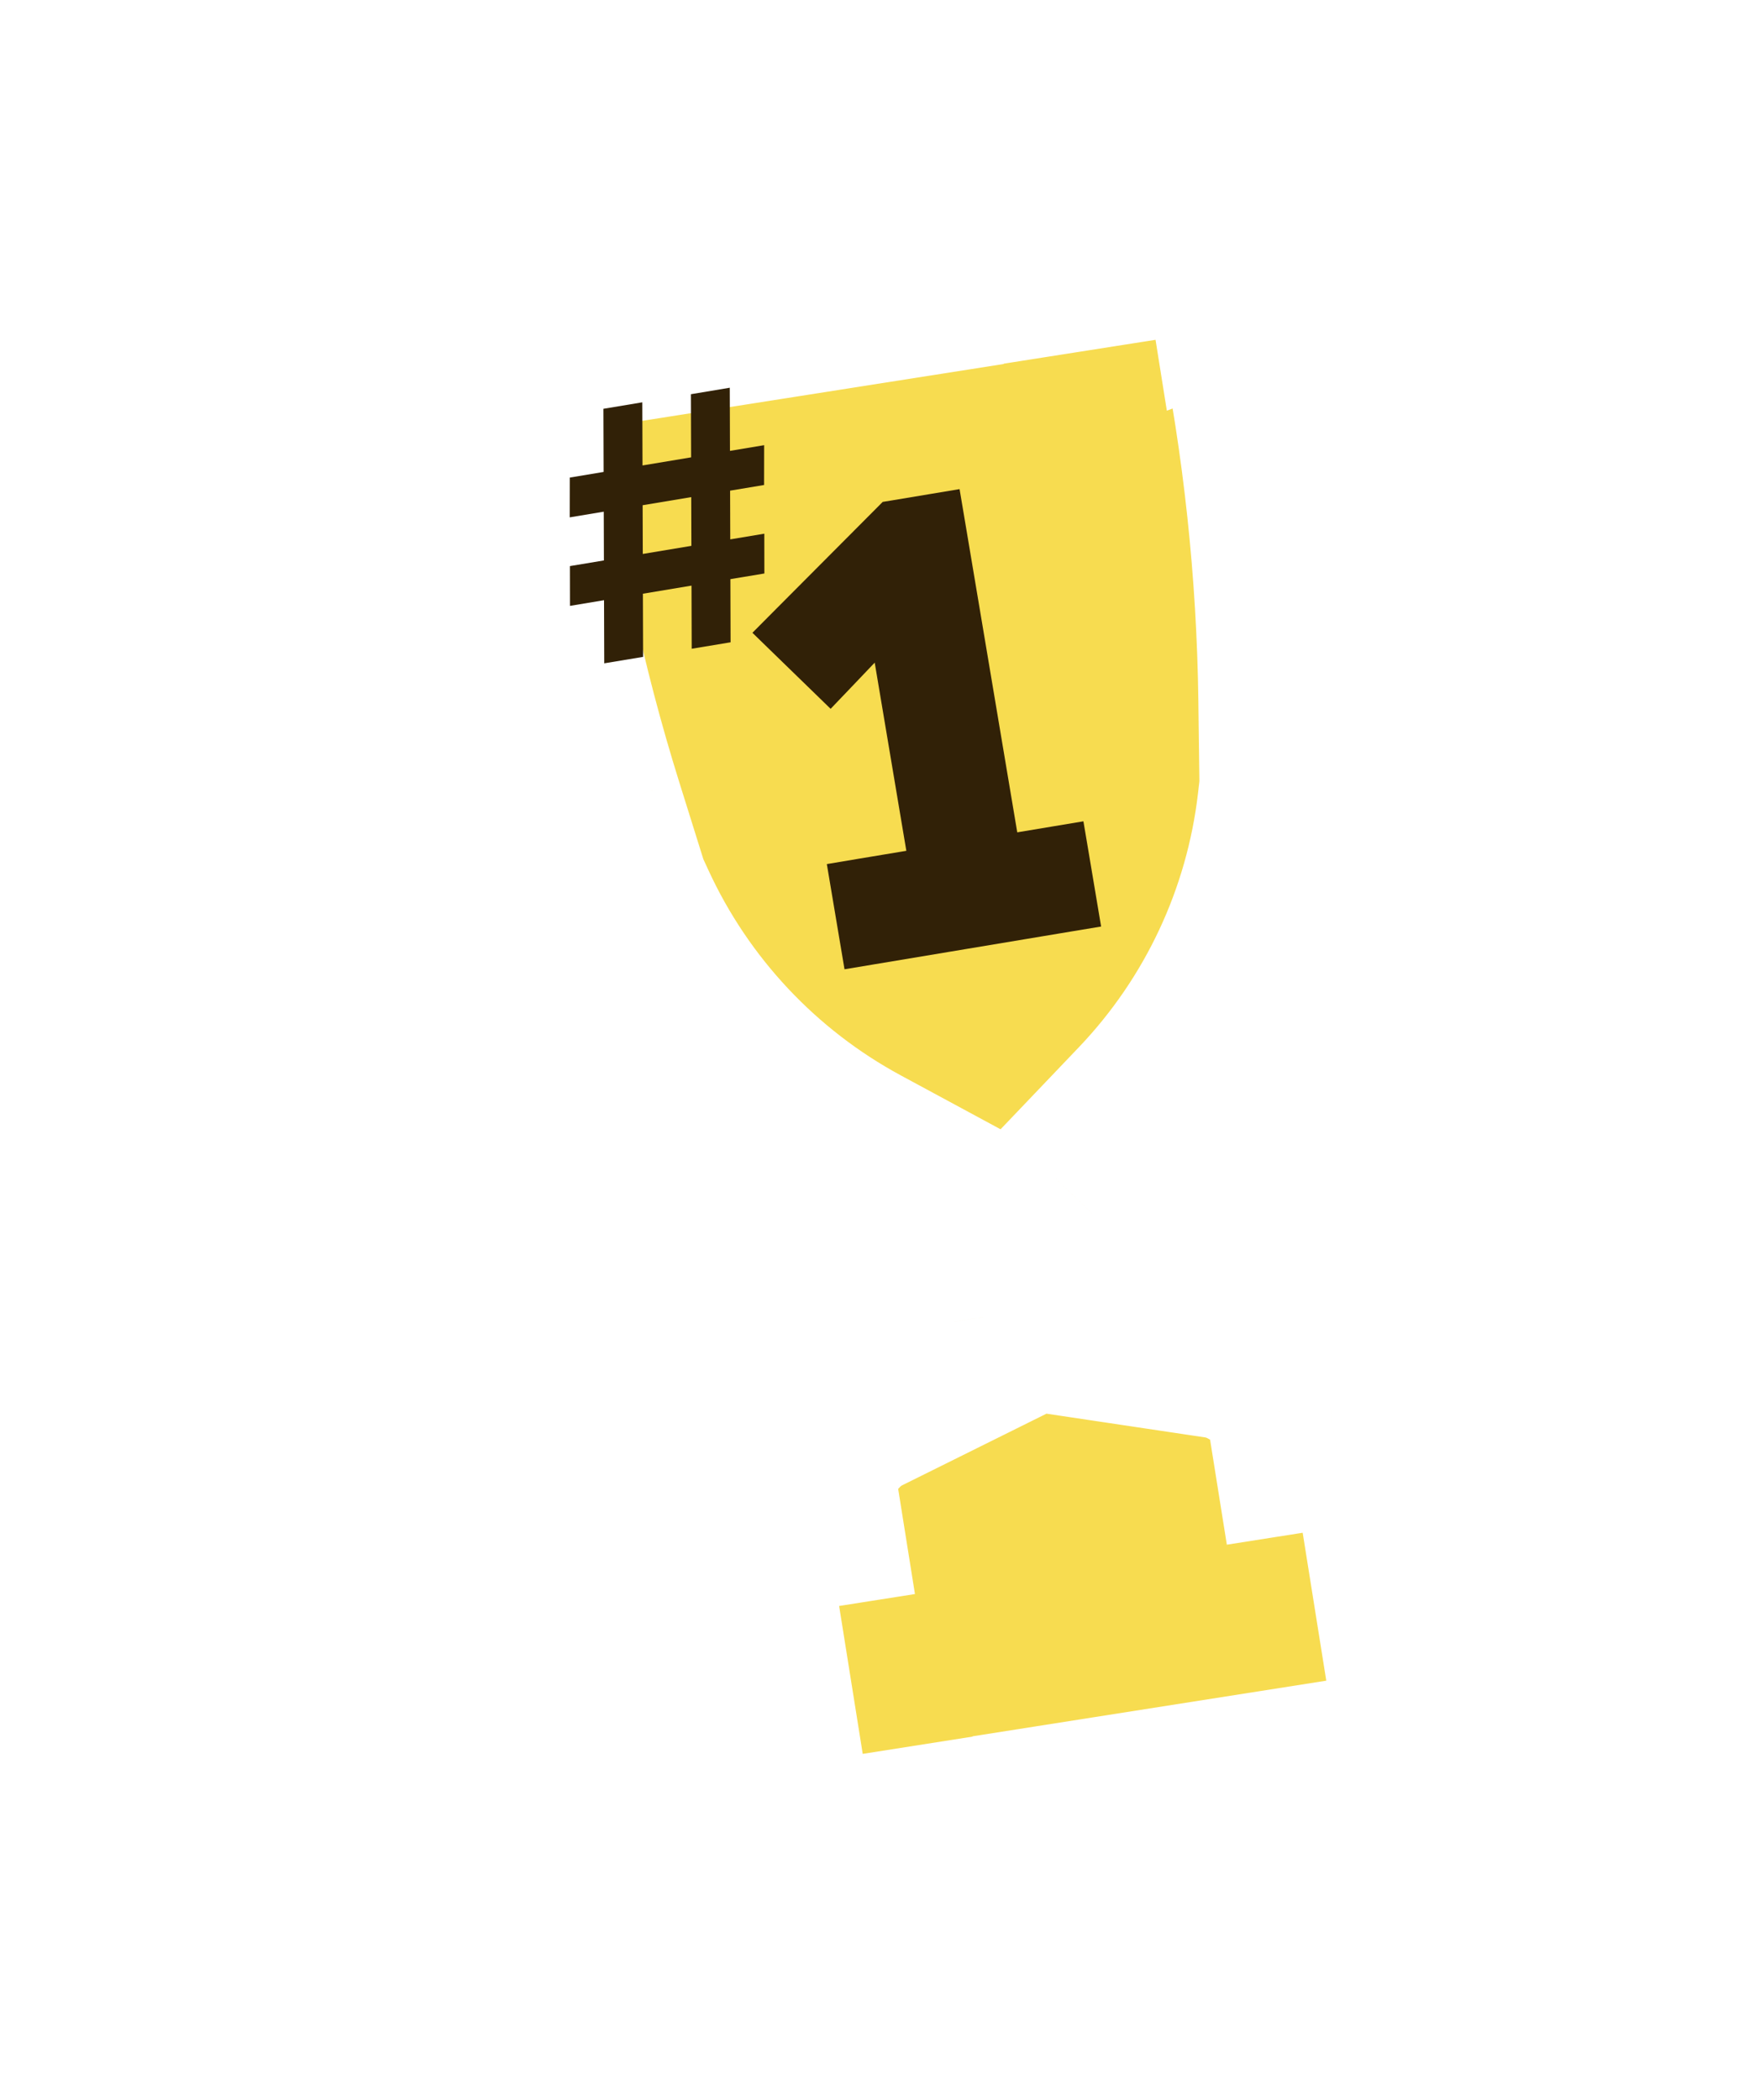 <svg width="57" height="68" viewBox="0 0 57 68" fill="none" xmlns="http://www.w3.org/2000/svg">
<g filter="url(#filter0_d_102_82)">
<mask id="path-1-outside-1_102_82" maskUnits="userSpaceOnUse" x="-0.612" y="-1.684" width="62.926" height="68.652" fill="black">
<rect fill="white" x="-0.612" y="-1.684" width="62.926" height="68.652"/>
<path fill-rule="evenodd" clip-rule="evenodd" d="M42.98 5.651C46.017 4.492 49.331 6.545 49.647 9.782C50.082 14.248 48.461 18.666 45.242 21.786L41.773 25.15C41.314 29.1 39.582 32.792 36.837 35.668L34.356 38.268L34.794 41.011L38.619 41.583C39.121 41.658 39.606 41.824 40.05 42.071L40.621 42.39C41.388 42.818 41.916 43.574 42.054 44.44L43.522 44.209C44.068 44.123 44.581 44.496 44.667 45.041L46.535 56.742L35.078 58.543L35.08 58.553L23.619 60.355L21.752 48.654C21.665 48.108 22.037 47.597 22.582 47.511L24.05 47.28C23.912 46.414 24.179 45.534 24.775 44.891L25.219 44.413C25.564 44.041 25.974 43.735 26.428 43.51L29.888 41.793L29.45 39.049L26.281 37.337C22.775 35.444 19.978 32.465 18.312 28.848L13.965 26.713C9.933 24.733 7.016 21.029 6.039 16.648C5.331 13.472 7.844 10.503 11.094 10.674L14.32 10.844C14.199 10.086 14.716 9.376 15.473 9.257L26.922 7.457L26.921 7.447L38.373 5.646C39.131 5.527 39.843 6.045 39.964 6.802L42.98 5.651ZM40.462 9.059C41.303 13.197 41.755 17.405 41.81 21.628L44.827 18.784C47.095 16.645 48.239 13.572 47.923 10.467C47.687 8.152 45.221 6.77 43.125 7.778L40.462 9.059ZM14.549 13.143L11.618 12.742C9.31 12.425 7.395 14.496 7.892 16.77C8.558 19.82 10.602 22.392 13.426 23.731L17.18 25.511C15.918 21.477 15.037 17.336 14.549 13.143Z"/>
</mask>
<path fill-rule="evenodd" clip-rule="evenodd" d="M42.98 5.651C46.017 4.492 49.331 6.545 49.647 9.782C50.082 14.248 48.461 18.666 45.242 21.786L41.773 25.15C41.314 29.1 39.582 32.792 36.837 35.668L34.356 38.268L34.794 41.011L38.619 41.583C39.121 41.658 39.606 41.824 40.05 42.071L40.621 42.39C41.388 42.818 41.916 43.574 42.054 44.44L43.522 44.209C44.068 44.123 44.581 44.496 44.667 45.041L46.535 56.742L35.078 58.543L35.08 58.553L23.619 60.355L21.752 48.654C21.665 48.108 22.037 47.597 22.582 47.511L24.05 47.28C23.912 46.414 24.179 45.534 24.775 44.891L25.219 44.413C25.564 44.041 25.974 43.735 26.428 43.51L29.888 41.793L29.45 39.049L26.281 37.337C22.775 35.444 19.978 32.465 18.312 28.848L13.965 26.713C9.933 24.733 7.016 21.029 6.039 16.648C5.331 13.472 7.844 10.503 11.094 10.674L14.32 10.844C14.199 10.086 14.716 9.376 15.473 9.257L26.922 7.457L26.921 7.447L38.373 5.646C39.131 5.527 39.843 6.045 39.964 6.802L42.98 5.651ZM40.462 9.059C41.303 13.197 41.755 17.405 41.81 21.628L44.827 18.784C47.095 16.645 48.239 13.572 47.923 10.467C47.687 8.152 45.221 6.77 43.125 7.778L40.462 9.059ZM14.549 13.143L11.618 12.742C9.31 12.425 7.395 14.496 7.892 16.77C8.558 19.82 10.602 22.392 13.426 23.731L17.18 25.511C15.918 21.477 15.037 17.336 14.549 13.143Z" fill="#F7DC50"/>
<path d="M49.647 9.782L53.629 9.4L53.629 9.4L49.647 9.782ZM42.98 5.651L44.412 9.387L44.412 9.387L42.98 5.651ZM45.242 21.786L42.455 18.914L45.242 21.786ZM41.773 25.15L38.986 22.277L37.963 23.268L37.799 24.683L41.773 25.15ZM36.837 35.668L33.941 32.905L33.941 32.905L36.837 35.668ZM34.356 38.268L31.459 35.505L30.093 36.937L30.405 38.892L34.356 38.268ZM34.794 41.011L30.843 41.636L31.305 44.532L34.207 44.966L34.794 41.011ZM38.619 41.583L38.032 45.538L38.032 45.538L38.619 41.583ZM40.05 42.071L41.997 38.581L41.997 38.581L40.05 42.071ZM40.621 42.39L38.674 45.881L38.674 45.881L40.621 42.39ZM42.054 44.44L38.103 45.065L38.733 49.011L42.681 48.39L42.054 44.44ZM43.522 44.209L44.149 48.16L44.149 48.16L43.522 44.209ZM44.667 45.041L40.717 45.666L40.717 45.666L44.667 45.041ZM46.535 56.742L47.161 60.693L51.117 60.071L50.486 56.118L46.535 56.742ZM35.078 58.543L34.451 54.593L30.497 55.215L31.127 59.168L35.078 58.543ZM35.08 58.553L35.706 62.504L39.661 61.882L39.031 57.929L35.08 58.553ZM23.619 60.355L19.668 60.98L20.298 64.926L24.246 64.305L23.619 60.355ZM21.752 48.654L25.703 48.029L25.703 48.029L21.752 48.654ZM22.582 47.511L21.956 43.56L21.956 43.56L22.582 47.511ZM24.05 47.28L24.677 51.231L28.632 50.609L28.001 46.656L24.05 47.28ZM24.775 44.891L27.71 47.613L27.71 47.613L24.775 44.891ZM25.219 44.413L22.284 41.691L22.284 41.691L25.219 44.413ZM26.428 43.51L28.211 47.092L28.211 47.092L26.428 43.51ZM29.888 41.793L31.671 45.375L34.302 44.069L33.839 41.168L29.888 41.793ZM29.45 39.049L33.401 38.424L33.089 36.472L31.348 35.531L29.45 39.049ZM26.281 37.337L28.179 33.82L28.179 33.82L26.281 37.337ZM18.312 28.848L21.946 27.179L21.35 25.887L20.072 25.259L18.312 28.848ZM13.965 26.713L12.205 30.302L12.205 30.302L13.965 26.713ZM6.039 16.648L9.944 15.783L6.039 16.648ZM11.094 10.674L11.299 6.68L11.094 10.674ZM14.32 10.844L14.115 14.838L19.049 15.097L18.271 10.219L14.32 10.844ZM15.473 9.257L14.847 5.306L15.473 9.257ZM26.922 7.457L27.549 11.407L31.504 10.786L30.873 6.832L26.922 7.457ZM26.921 7.447L26.294 3.496L22.339 4.118L22.97 8.071L26.921 7.447ZM38.373 5.646L39 9.597L38.373 5.646ZM39.964 6.802L36.013 7.427L36.79 12.297L41.396 10.539L39.964 6.802ZM41.81 21.628L37.81 21.675L37.93 30.79L44.558 24.539L41.81 21.628ZM40.462 9.059L38.724 5.455L35.922 6.803L36.542 9.85L40.462 9.059ZM44.827 18.784L47.574 21.695L47.574 21.695L44.827 18.784ZM47.923 10.467L43.943 10.867L43.943 10.867L47.923 10.467ZM43.125 7.778L41.386 4.174L41.386 4.174L43.125 7.778ZM14.549 13.143L18.523 12.686L18.164 9.602L15.087 9.181L14.549 13.143ZM11.618 12.742L11.08 16.704L11.08 16.704L11.618 12.742ZM7.892 16.77L11.801 15.922L11.801 15.922L7.892 16.77ZM13.426 23.731L11.716 27.343L11.716 27.343L13.426 23.731ZM17.18 25.511L15.469 29.123L23.726 33.038L20.998 24.321L17.18 25.511ZM53.629 9.4C53.057 3.534 47.054 -0.187 41.548 1.915L44.412 9.387C44.981 9.17 45.605 9.556 45.665 10.164L53.629 9.4ZM48.03 24.659C52.122 20.692 54.182 15.076 53.629 9.4L45.665 10.164C45.982 13.421 44.8 16.64 42.455 18.914L48.03 24.659ZM44.56 28.022L48.03 24.659L42.455 18.914L38.986 22.277L44.56 28.022ZM39.734 38.43C43.078 34.926 45.188 30.429 45.747 25.616L37.799 24.683C37.44 27.772 36.086 30.657 33.941 32.905L39.734 38.43ZM37.253 41.03L39.734 38.43L33.941 32.905L31.459 35.505L37.253 41.03ZM38.745 40.386L38.307 37.643L30.405 38.892L30.843 41.636L38.745 40.386ZM39.205 37.628L35.38 37.056L34.207 44.966L38.032 45.538L39.205 37.628ZM41.997 38.581C41.132 38.097 40.186 37.774 39.205 37.628L38.032 45.538C38.057 45.542 38.081 45.55 38.102 45.562L41.997 38.581ZM42.568 38.899L41.997 38.581L38.102 45.562L38.674 45.881L42.568 38.899ZM46.005 43.815C45.673 41.737 44.406 39.925 42.568 38.899L38.674 45.881C38.369 45.711 38.158 45.41 38.103 45.065L46.005 43.815ZM42.895 40.258L41.427 40.489L42.681 48.39L44.149 48.16L42.895 40.258ZM48.618 44.417C48.184 41.691 45.622 39.83 42.895 40.258L44.149 48.16C42.514 48.417 40.977 47.301 40.717 45.666L48.618 44.417ZM50.486 56.118L48.618 44.417L40.717 45.666L42.584 57.367L50.486 56.118ZM35.705 62.494L47.161 60.693L45.908 52.792L34.451 54.593L35.705 62.494ZM31.127 59.168L31.129 59.178L39.031 57.929L39.029 57.919L31.127 59.168ZM34.453 54.603L22.992 56.404L24.246 64.305L35.706 62.504L34.453 54.603ZM27.57 59.73L25.703 48.029L17.801 49.279L19.668 60.98L27.57 59.73ZM25.703 48.029C25.964 49.667 24.847 51.204 23.209 51.462L21.956 43.56C19.226 43.989 17.366 46.55 17.801 49.279L25.703 48.029ZM23.209 51.462L24.677 51.231L23.424 43.33L21.956 43.56L23.209 51.462ZM28.001 46.656C28.056 47.002 27.95 47.355 27.71 47.613L21.84 42.17C20.409 43.712 19.768 45.827 20.099 47.905L28.001 46.656ZM27.71 47.613L28.154 47.135L22.284 41.691L21.84 42.17L27.71 47.613ZM28.154 47.135C28.17 47.117 28.19 47.103 28.211 47.092L24.645 39.927C23.758 40.368 22.958 40.965 22.284 41.691L28.154 47.135ZM28.211 47.092L31.671 45.375L28.105 38.21L24.645 39.927L28.211 47.092ZM33.839 41.168L33.401 38.424L25.499 39.674L25.937 42.417L33.839 41.168ZM31.348 35.531L28.179 33.82L24.383 40.855L27.552 42.567L31.348 35.531ZM28.179 33.82C25.437 32.339 23.249 30.008 21.946 27.179L14.678 30.517C16.708 34.921 20.114 38.55 24.383 40.855L28.179 33.82ZM20.072 25.259L15.726 23.124L12.205 30.302L16.552 32.437L20.072 25.259ZM15.726 23.124C12.784 21.68 10.656 18.978 9.944 15.783L2.134 17.512C3.375 23.08 7.081 27.786 12.205 30.302L15.726 23.124ZM9.944 15.783C9.812 15.19 10.28 14.636 10.889 14.668L11.299 6.68C5.408 6.37 0.851 11.755 2.134 17.512L9.944 15.783ZM10.889 14.668L14.115 14.838L14.525 6.85L11.299 6.68L10.889 14.668ZM18.271 10.219C18.498 11.645 17.526 12.983 16.1 13.207L14.847 5.306C11.905 5.768 9.9 8.528 10.369 11.469L18.271 10.219ZM16.1 13.207L27.549 11.407L26.295 3.506L14.847 5.306L16.1 13.207ZM22.97 8.071L22.971 8.081L30.873 6.832L30.872 6.822L22.97 8.071ZM37.746 1.696L26.294 3.496L27.547 11.397L39 9.597L37.746 1.696ZM43.915 6.178C43.446 3.24 40.685 1.234 37.746 1.696L39 9.597C37.577 9.821 36.24 8.85 36.013 7.427L43.915 6.178ZM41.548 1.915L38.532 3.066L41.396 10.539L44.412 9.387L41.548 1.915ZM45.811 21.581C45.752 17.108 45.274 12.651 44.383 8.268L36.542 9.85C37.333 13.743 37.758 17.702 37.81 21.675L45.811 21.581ZM42.079 15.874L39.063 18.718L44.558 24.539L47.574 21.695L42.079 15.874ZM43.943 10.867C44.133 12.737 43.444 14.586 42.079 15.874L47.574 21.695C50.746 18.704 52.345 14.408 51.903 10.067L43.943 10.867ZM44.864 11.382C44.459 11.577 43.988 11.311 43.943 10.867L51.903 10.067C51.387 4.993 45.983 1.963 41.386 4.174L44.864 11.382ZM42.202 12.663L44.864 11.382L41.386 4.174L38.724 5.455L42.202 12.663ZM15.087 9.181L12.156 8.779L11.08 16.704L14.011 17.105L15.087 9.181ZM12.156 8.779C7.097 8.086 2.894 12.629 3.983 17.618L11.801 15.922C11.897 16.364 11.524 16.765 11.08 16.704L12.156 8.779ZM3.983 17.618C4.914 21.881 7.771 25.473 11.716 27.343L15.137 20.118C13.434 19.311 12.202 17.76 11.801 15.922L3.983 17.618ZM11.716 27.343L15.469 29.123L18.891 21.898L15.137 20.118L11.716 27.343ZM20.998 24.321C19.811 20.526 18.982 16.631 18.523 12.686L10.575 13.6C11.092 18.042 12.025 22.427 13.362 26.7L20.998 24.321Z" fill="white" mask="url(#path-1-outside-1_102_82)"/>
</g>
<path d="M22.402 21.004L22.376 12.763L23.635 12.553L23.661 20.795L22.402 21.004ZM18.459 19.616L18.457 18.328L24.753 17.279L24.755 18.567L18.459 19.616ZM19.569 21.476L19.543 13.235L20.802 13.025L20.828 21.267L19.569 21.476ZM18.451 16.75L18.453 15.462L24.748 14.413L24.746 15.702L18.451 16.75Z" fill="#312107"/>
<path d="M27.678 30.313L27.761 30.806L28.253 30.724L34.591 29.668L35.085 29.586L35.002 29.092L34.761 27.658L34.678 27.166L34.185 27.248L32.535 27.523L30.75 16.903L30.667 16.411L30.175 16.493L28.987 16.691L28.828 16.717L28.715 16.831L25.436 20.122L25.079 20.481L25.442 20.834L26.526 21.887L26.888 22.239L27.237 21.874L28.656 20.385L29.929 27.957L27.848 28.303L27.354 28.386L27.437 28.88L27.678 30.313Z" fill="#312107" stroke="#312107"/>
<defs>
<filter id="filter0_d_102_82" x="0.916" y="0.322" width="55.801" height="67.604" filterUnits="userSpaceOnUse" color-interpolation-filters="sRGB">
<feFlood flood-opacity="0" result="BackgroundImageFix"/>
<feColorMatrix in="SourceAlpha" type="matrix" values="0 0 0 0 0 0 0 0 0 0 0 0 0 0 0 0 0 0 127 0" result="hardAlpha"/>
<feOffset dx="1" dy="1"/>
<feGaussianBlur stdDeviation="1"/>
<feComposite in2="hardAlpha" operator="out"/>
<feColorMatrix type="matrix" values="0 0 0 0 0 0 0 0 0 0 0 0 0 0 0 0 0 0 0.25 0"/>
<feBlend mode="normal" in2="BackgroundImageFix" result="effect1_dropShadow_102_82"/>
<feBlend mode="normal" in="SourceGraphic" in2="effect1_dropShadow_102_82" result="shape"/>
</filter>
</defs>
</svg>
